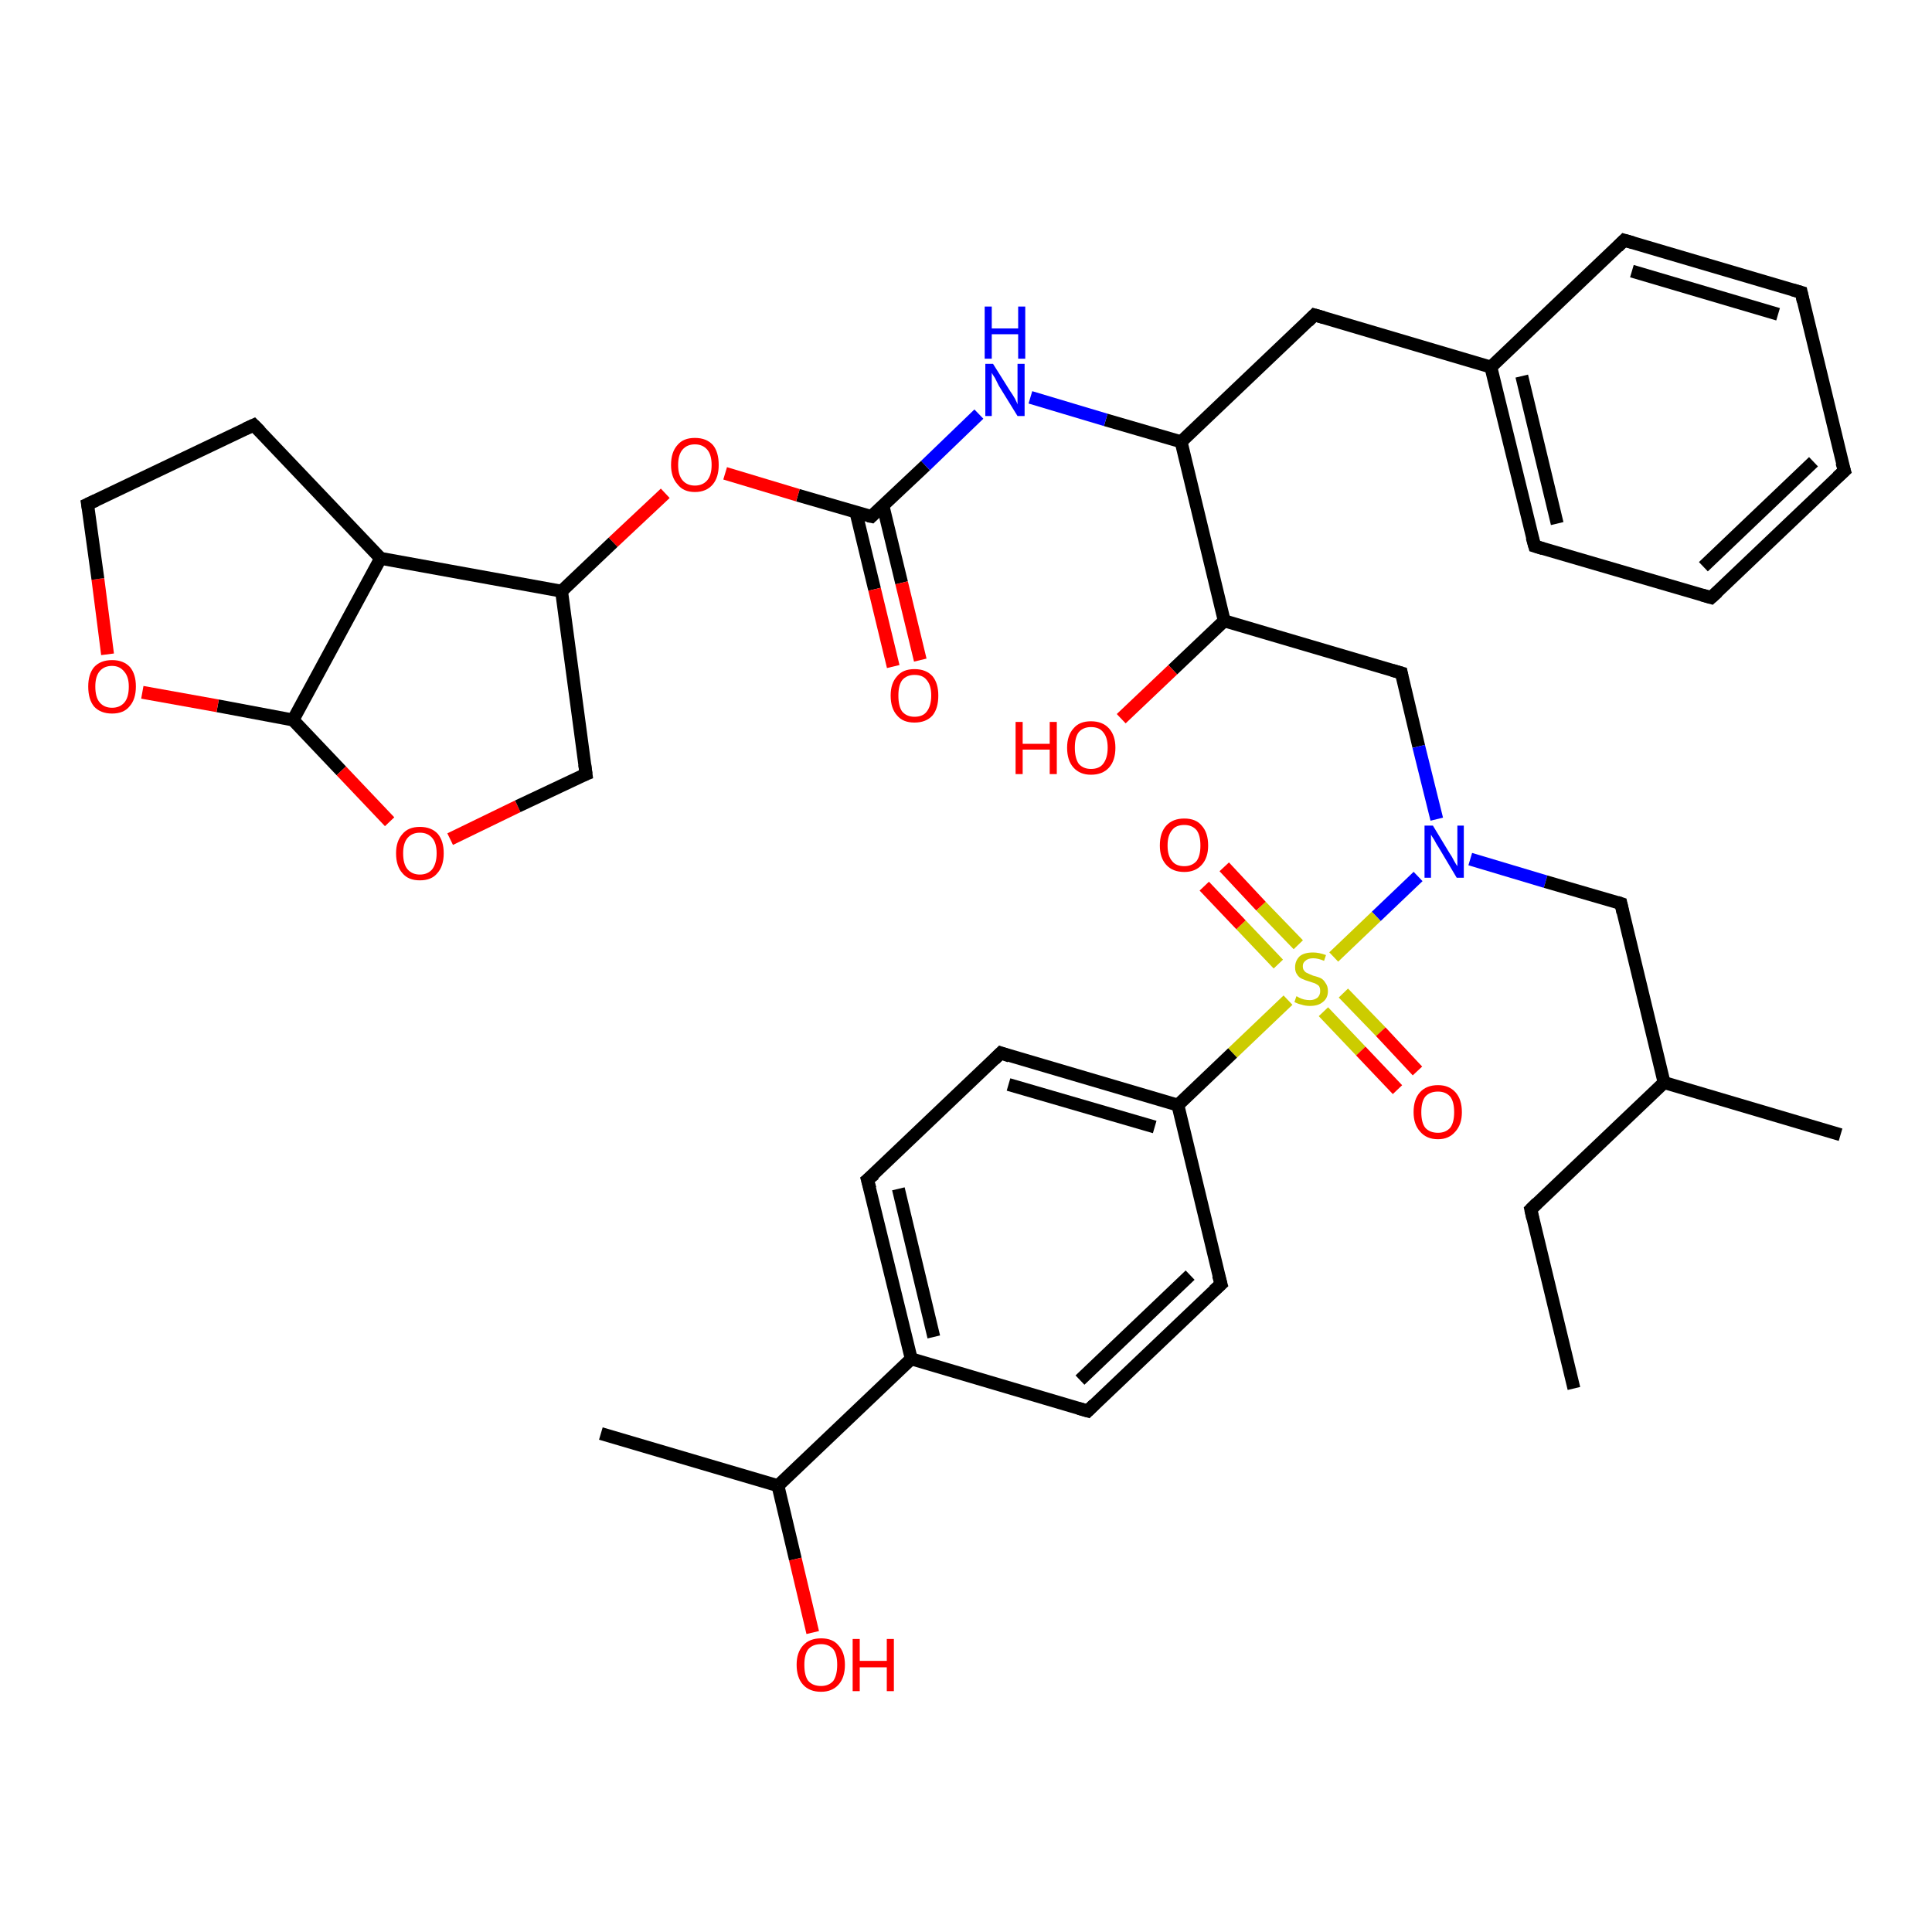 <?xml version='1.0' encoding='iso-8859-1'?>
<svg version='1.1' baseProfile='full'
              xmlns='http://www.w3.org/2000/svg'
                      xmlns:rdkit='http://www.rdkit.org/xml'
                      xmlns:xlink='http://www.w3.org/1999/xlink'
                  xml:space='preserve'
width='300px' height='300px' viewBox='0 0 300 300'>
<!-- END OF HEADER -->
<rect style='opacity:1.0;fill:#FFFFFF;stroke:none' width='300.0' height='300.0' x='0.0' y='0.0'> </rect>
<path class='bond-0 atom-0 atom-1' d='M 190.1,96.4 L 183.4,68.6' style='fill:none;fill-rule:evenodd;stroke:#000000;stroke-width:2.0px;stroke-linecap:butt;stroke-linejoin:miter;stroke-opacity:1' />
<path class='bond-1 atom-1 atom-2' d='M 183.4,68.6 L 204.1,48.9' style='fill:none;fill-rule:evenodd;stroke:#000000;stroke-width:2.0px;stroke-linecap:butt;stroke-linejoin:miter;stroke-opacity:1' />
<path class='bond-2 atom-2 atom-3' d='M 204.1,48.9 L 231.5,57.0' style='fill:none;fill-rule:evenodd;stroke:#000000;stroke-width:2.0px;stroke-linecap:butt;stroke-linejoin:miter;stroke-opacity:1' />
<path class='bond-3 atom-3 atom-4' d='M 231.5,57.0 L 238.3,84.8' style='fill:none;fill-rule:evenodd;stroke:#000000;stroke-width:2.0px;stroke-linecap:butt;stroke-linejoin:miter;stroke-opacity:1' />
<path class='bond-3 atom-3 atom-4' d='M 236.3,58.4 L 241.8,81.3' style='fill:none;fill-rule:evenodd;stroke:#000000;stroke-width:2.0px;stroke-linecap:butt;stroke-linejoin:miter;stroke-opacity:1' />
<path class='bond-4 atom-4 atom-5' d='M 238.3,84.8 L 265.7,92.8' style='fill:none;fill-rule:evenodd;stroke:#000000;stroke-width:2.0px;stroke-linecap:butt;stroke-linejoin:miter;stroke-opacity:1' />
<path class='bond-5 atom-5 atom-6' d='M 265.7,92.8 L 286.4,73.1' style='fill:none;fill-rule:evenodd;stroke:#000000;stroke-width:2.0px;stroke-linecap:butt;stroke-linejoin:miter;stroke-opacity:1' />
<path class='bond-5 atom-5 atom-6' d='M 264.5,88.0 L 281.6,71.7' style='fill:none;fill-rule:evenodd;stroke:#000000;stroke-width:2.0px;stroke-linecap:butt;stroke-linejoin:miter;stroke-opacity:1' />
<path class='bond-6 atom-6 atom-7' d='M 286.4,73.1 L 279.7,45.4' style='fill:none;fill-rule:evenodd;stroke:#000000;stroke-width:2.0px;stroke-linecap:butt;stroke-linejoin:miter;stroke-opacity:1' />
<path class='bond-7 atom-7 atom-8' d='M 279.7,45.4 L 252.2,37.3' style='fill:none;fill-rule:evenodd;stroke:#000000;stroke-width:2.0px;stroke-linecap:butt;stroke-linejoin:miter;stroke-opacity:1' />
<path class='bond-7 atom-7 atom-8' d='M 276.1,48.8 L 253.4,42.1' style='fill:none;fill-rule:evenodd;stroke:#000000;stroke-width:2.0px;stroke-linecap:butt;stroke-linejoin:miter;stroke-opacity:1' />
<path class='bond-8 atom-1 atom-9' d='M 183.4,68.6 L 171.7,65.2' style='fill:none;fill-rule:evenodd;stroke:#000000;stroke-width:2.0px;stroke-linecap:butt;stroke-linejoin:miter;stroke-opacity:1' />
<path class='bond-8 atom-1 atom-9' d='M 171.7,65.2 L 160.0,61.7' style='fill:none;fill-rule:evenodd;stroke:#0000FF;stroke-width:2.0px;stroke-linecap:butt;stroke-linejoin:miter;stroke-opacity:1' />
<path class='bond-9 atom-9 atom-10' d='M 152.0,64.3 L 143.7,72.3' style='fill:none;fill-rule:evenodd;stroke:#0000FF;stroke-width:2.0px;stroke-linecap:butt;stroke-linejoin:miter;stroke-opacity:1' />
<path class='bond-9 atom-9 atom-10' d='M 143.7,72.3 L 135.3,80.2' style='fill:none;fill-rule:evenodd;stroke:#000000;stroke-width:2.0px;stroke-linecap:butt;stroke-linejoin:miter;stroke-opacity:1' />
<path class='bond-10 atom-10 atom-11' d='M 135.3,80.2 L 123.9,76.9' style='fill:none;fill-rule:evenodd;stroke:#000000;stroke-width:2.0px;stroke-linecap:butt;stroke-linejoin:miter;stroke-opacity:1' />
<path class='bond-10 atom-10 atom-11' d='M 123.9,76.9 L 112.6,73.5' style='fill:none;fill-rule:evenodd;stroke:#FF0000;stroke-width:2.0px;stroke-linecap:butt;stroke-linejoin:miter;stroke-opacity:1' />
<path class='bond-11 atom-11 atom-12' d='M 103.3,76.6 L 95.2,84.2' style='fill:none;fill-rule:evenodd;stroke:#FF0000;stroke-width:2.0px;stroke-linecap:butt;stroke-linejoin:miter;stroke-opacity:1' />
<path class='bond-11 atom-11 atom-12' d='M 95.2,84.2 L 87.2,91.8' style='fill:none;fill-rule:evenodd;stroke:#000000;stroke-width:2.0px;stroke-linecap:butt;stroke-linejoin:miter;stroke-opacity:1' />
<path class='bond-12 atom-12 atom-13' d='M 87.2,91.8 L 59.1,86.7' style='fill:none;fill-rule:evenodd;stroke:#000000;stroke-width:2.0px;stroke-linecap:butt;stroke-linejoin:miter;stroke-opacity:1' />
<path class='bond-13 atom-13 atom-14' d='M 59.1,86.7 L 45.5,111.8' style='fill:none;fill-rule:evenodd;stroke:#000000;stroke-width:2.0px;stroke-linecap:butt;stroke-linejoin:miter;stroke-opacity:1' />
<path class='bond-14 atom-14 atom-15' d='M 45.5,111.8 L 53.0,119.7' style='fill:none;fill-rule:evenodd;stroke:#000000;stroke-width:2.0px;stroke-linecap:butt;stroke-linejoin:miter;stroke-opacity:1' />
<path class='bond-14 atom-14 atom-15' d='M 53.0,119.7 L 60.5,127.6' style='fill:none;fill-rule:evenodd;stroke:#FF0000;stroke-width:2.0px;stroke-linecap:butt;stroke-linejoin:miter;stroke-opacity:1' />
<path class='bond-15 atom-15 atom-16' d='M 69.9,130.3 L 80.4,125.2' style='fill:none;fill-rule:evenodd;stroke:#FF0000;stroke-width:2.0px;stroke-linecap:butt;stroke-linejoin:miter;stroke-opacity:1' />
<path class='bond-15 atom-15 atom-16' d='M 80.4,125.2 L 91.0,120.2' style='fill:none;fill-rule:evenodd;stroke:#000000;stroke-width:2.0px;stroke-linecap:butt;stroke-linejoin:miter;stroke-opacity:1' />
<path class='bond-16 atom-14 atom-17' d='M 45.5,111.8 L 33.8,109.6' style='fill:none;fill-rule:evenodd;stroke:#000000;stroke-width:2.0px;stroke-linecap:butt;stroke-linejoin:miter;stroke-opacity:1' />
<path class='bond-16 atom-14 atom-17' d='M 33.8,109.6 L 22.1,107.5' style='fill:none;fill-rule:evenodd;stroke:#FF0000;stroke-width:2.0px;stroke-linecap:butt;stroke-linejoin:miter;stroke-opacity:1' />
<path class='bond-17 atom-17 atom-18' d='M 16.7,101.6 L 15.2,89.9' style='fill:none;fill-rule:evenodd;stroke:#FF0000;stroke-width:2.0px;stroke-linecap:butt;stroke-linejoin:miter;stroke-opacity:1' />
<path class='bond-17 atom-17 atom-18' d='M 15.2,89.9 L 13.6,78.3' style='fill:none;fill-rule:evenodd;stroke:#000000;stroke-width:2.0px;stroke-linecap:butt;stroke-linejoin:miter;stroke-opacity:1' />
<path class='bond-18 atom-18 atom-19' d='M 13.6,78.3 L 39.4,66.0' style='fill:none;fill-rule:evenodd;stroke:#000000;stroke-width:2.0px;stroke-linecap:butt;stroke-linejoin:miter;stroke-opacity:1' />
<path class='bond-19 atom-10 atom-20' d='M 132.9,79.5 L 135.8,91.5' style='fill:none;fill-rule:evenodd;stroke:#000000;stroke-width:2.0px;stroke-linecap:butt;stroke-linejoin:miter;stroke-opacity:1' />
<path class='bond-19 atom-10 atom-20' d='M 135.8,91.5 L 138.7,103.5' style='fill:none;fill-rule:evenodd;stroke:#FF0000;stroke-width:2.0px;stroke-linecap:butt;stroke-linejoin:miter;stroke-opacity:1' />
<path class='bond-19 atom-10 atom-20' d='M 137.1,78.5 L 140.0,90.5' style='fill:none;fill-rule:evenodd;stroke:#000000;stroke-width:2.0px;stroke-linecap:butt;stroke-linejoin:miter;stroke-opacity:1' />
<path class='bond-19 atom-10 atom-20' d='M 140.0,90.5 L 142.9,102.5' style='fill:none;fill-rule:evenodd;stroke:#FF0000;stroke-width:2.0px;stroke-linecap:butt;stroke-linejoin:miter;stroke-opacity:1' />
<path class='bond-20 atom-0 atom-21' d='M 190.1,96.4 L 217.6,104.5' style='fill:none;fill-rule:evenodd;stroke:#000000;stroke-width:2.0px;stroke-linecap:butt;stroke-linejoin:miter;stroke-opacity:1' />
<path class='bond-21 atom-21 atom-22' d='M 217.6,104.5 L 220.3,115.9' style='fill:none;fill-rule:evenodd;stroke:#000000;stroke-width:2.0px;stroke-linecap:butt;stroke-linejoin:miter;stroke-opacity:1' />
<path class='bond-21 atom-21 atom-22' d='M 220.3,115.9 L 223.1,127.2' style='fill:none;fill-rule:evenodd;stroke:#0000FF;stroke-width:2.0px;stroke-linecap:butt;stroke-linejoin:miter;stroke-opacity:1' />
<path class='bond-22 atom-22 atom-23' d='M 228.3,133.4 L 240.0,136.9' style='fill:none;fill-rule:evenodd;stroke:#0000FF;stroke-width:2.0px;stroke-linecap:butt;stroke-linejoin:miter;stroke-opacity:1' />
<path class='bond-22 atom-22 atom-23' d='M 240.0,136.9 L 251.7,140.3' style='fill:none;fill-rule:evenodd;stroke:#000000;stroke-width:2.0px;stroke-linecap:butt;stroke-linejoin:miter;stroke-opacity:1' />
<path class='bond-23 atom-23 atom-24' d='M 251.7,140.3 L 258.4,168.1' style='fill:none;fill-rule:evenodd;stroke:#000000;stroke-width:2.0px;stroke-linecap:butt;stroke-linejoin:miter;stroke-opacity:1' />
<path class='bond-24 atom-24 atom-25' d='M 258.4,168.1 L 285.8,176.2' style='fill:none;fill-rule:evenodd;stroke:#000000;stroke-width:2.0px;stroke-linecap:butt;stroke-linejoin:miter;stroke-opacity:1' />
<path class='bond-25 atom-24 atom-26' d='M 258.4,168.1 L 237.7,187.8' style='fill:none;fill-rule:evenodd;stroke:#000000;stroke-width:2.0px;stroke-linecap:butt;stroke-linejoin:miter;stroke-opacity:1' />
<path class='bond-26 atom-26 atom-27' d='M 237.7,187.8 L 244.4,215.6' style='fill:none;fill-rule:evenodd;stroke:#000000;stroke-width:2.0px;stroke-linecap:butt;stroke-linejoin:miter;stroke-opacity:1' />
<path class='bond-27 atom-22 atom-28' d='M 220.2,136.1 L 213.7,142.3' style='fill:none;fill-rule:evenodd;stroke:#0000FF;stroke-width:2.0px;stroke-linecap:butt;stroke-linejoin:miter;stroke-opacity:1' />
<path class='bond-27 atom-22 atom-28' d='M 213.7,142.3 L 207.1,148.6' style='fill:none;fill-rule:evenodd;stroke:#CCCC00;stroke-width:2.0px;stroke-linecap:butt;stroke-linejoin:miter;stroke-opacity:1' />
<path class='bond-28 atom-28 atom-29' d='M 200.0,155.3 L 191.4,163.5' style='fill:none;fill-rule:evenodd;stroke:#CCCC00;stroke-width:2.0px;stroke-linecap:butt;stroke-linejoin:miter;stroke-opacity:1' />
<path class='bond-28 atom-28 atom-29' d='M 191.4,163.5 L 182.9,171.6' style='fill:none;fill-rule:evenodd;stroke:#000000;stroke-width:2.0px;stroke-linecap:butt;stroke-linejoin:miter;stroke-opacity:1' />
<path class='bond-29 atom-29 atom-30' d='M 182.9,171.6 L 155.4,163.5' style='fill:none;fill-rule:evenodd;stroke:#000000;stroke-width:2.0px;stroke-linecap:butt;stroke-linejoin:miter;stroke-opacity:1' />
<path class='bond-29 atom-29 atom-30' d='M 179.3,175.0 L 156.6,168.4' style='fill:none;fill-rule:evenodd;stroke:#000000;stroke-width:2.0px;stroke-linecap:butt;stroke-linejoin:miter;stroke-opacity:1' />
<path class='bond-30 atom-30 atom-31' d='M 155.4,163.5 L 134.7,183.2' style='fill:none;fill-rule:evenodd;stroke:#000000;stroke-width:2.0px;stroke-linecap:butt;stroke-linejoin:miter;stroke-opacity:1' />
<path class='bond-31 atom-31 atom-32' d='M 134.7,183.2 L 141.5,211.0' style='fill:none;fill-rule:evenodd;stroke:#000000;stroke-width:2.0px;stroke-linecap:butt;stroke-linejoin:miter;stroke-opacity:1' />
<path class='bond-31 atom-31 atom-32' d='M 139.5,184.6 L 145.0,207.6' style='fill:none;fill-rule:evenodd;stroke:#000000;stroke-width:2.0px;stroke-linecap:butt;stroke-linejoin:miter;stroke-opacity:1' />
<path class='bond-32 atom-32 atom-33' d='M 141.5,211.0 L 168.9,219.1' style='fill:none;fill-rule:evenodd;stroke:#000000;stroke-width:2.0px;stroke-linecap:butt;stroke-linejoin:miter;stroke-opacity:1' />
<path class='bond-33 atom-33 atom-34' d='M 168.9,219.1 L 189.6,199.4' style='fill:none;fill-rule:evenodd;stroke:#000000;stroke-width:2.0px;stroke-linecap:butt;stroke-linejoin:miter;stroke-opacity:1' />
<path class='bond-33 atom-33 atom-34' d='M 167.7,214.3 L 184.8,198.0' style='fill:none;fill-rule:evenodd;stroke:#000000;stroke-width:2.0px;stroke-linecap:butt;stroke-linejoin:miter;stroke-opacity:1' />
<path class='bond-34 atom-32 atom-35' d='M 141.5,211.0 L 120.8,230.7' style='fill:none;fill-rule:evenodd;stroke:#000000;stroke-width:2.0px;stroke-linecap:butt;stroke-linejoin:miter;stroke-opacity:1' />
<path class='bond-35 atom-35 atom-36' d='M 120.8,230.7 L 93.3,222.6' style='fill:none;fill-rule:evenodd;stroke:#000000;stroke-width:2.0px;stroke-linecap:butt;stroke-linejoin:miter;stroke-opacity:1' />
<path class='bond-36 atom-35 atom-37' d='M 120.8,230.7 L 123.5,242.1' style='fill:none;fill-rule:evenodd;stroke:#000000;stroke-width:2.0px;stroke-linecap:butt;stroke-linejoin:miter;stroke-opacity:1' />
<path class='bond-36 atom-35 atom-37' d='M 123.5,242.1 L 126.2,253.5' style='fill:none;fill-rule:evenodd;stroke:#FF0000;stroke-width:2.0px;stroke-linecap:butt;stroke-linejoin:miter;stroke-opacity:1' />
<path class='bond-37 atom-28 atom-38' d='M 201.6,146.7 L 195.8,140.7' style='fill:none;fill-rule:evenodd;stroke:#CCCC00;stroke-width:2.0px;stroke-linecap:butt;stroke-linejoin:miter;stroke-opacity:1' />
<path class='bond-37 atom-28 atom-38' d='M 195.8,140.7 L 190.1,134.6' style='fill:none;fill-rule:evenodd;stroke:#FF0000;stroke-width:2.0px;stroke-linecap:butt;stroke-linejoin:miter;stroke-opacity:1' />
<path class='bond-37 atom-28 atom-38' d='M 198.5,149.7 L 192.7,143.6' style='fill:none;fill-rule:evenodd;stroke:#CCCC00;stroke-width:2.0px;stroke-linecap:butt;stroke-linejoin:miter;stroke-opacity:1' />
<path class='bond-37 atom-28 atom-38' d='M 192.7,143.6 L 187.0,137.6' style='fill:none;fill-rule:evenodd;stroke:#FF0000;stroke-width:2.0px;stroke-linecap:butt;stroke-linejoin:miter;stroke-opacity:1' />
<path class='bond-38 atom-28 atom-39' d='M 205.5,157.1 L 211.3,163.2' style='fill:none;fill-rule:evenodd;stroke:#CCCC00;stroke-width:2.0px;stroke-linecap:butt;stroke-linejoin:miter;stroke-opacity:1' />
<path class='bond-38 atom-28 atom-39' d='M 211.3,163.2 L 217.0,169.2' style='fill:none;fill-rule:evenodd;stroke:#FF0000;stroke-width:2.0px;stroke-linecap:butt;stroke-linejoin:miter;stroke-opacity:1' />
<path class='bond-38 atom-28 atom-39' d='M 208.6,154.2 L 214.4,160.2' style='fill:none;fill-rule:evenodd;stroke:#CCCC00;stroke-width:2.0px;stroke-linecap:butt;stroke-linejoin:miter;stroke-opacity:1' />
<path class='bond-38 atom-28 atom-39' d='M 214.4,160.2 L 220.1,166.3' style='fill:none;fill-rule:evenodd;stroke:#FF0000;stroke-width:2.0px;stroke-linecap:butt;stroke-linejoin:miter;stroke-opacity:1' />
<path class='bond-39 atom-0 atom-40' d='M 190.1,96.4 L 182.1,104.0' style='fill:none;fill-rule:evenodd;stroke:#000000;stroke-width:2.0px;stroke-linecap:butt;stroke-linejoin:miter;stroke-opacity:1' />
<path class='bond-39 atom-0 atom-40' d='M 182.1,104.0 L 174.1,111.6' style='fill:none;fill-rule:evenodd;stroke:#FF0000;stroke-width:2.0px;stroke-linecap:butt;stroke-linejoin:miter;stroke-opacity:1' />
<path class='bond-40 atom-8 atom-3' d='M 252.2,37.3 L 231.5,57.0' style='fill:none;fill-rule:evenodd;stroke:#000000;stroke-width:2.0px;stroke-linecap:butt;stroke-linejoin:miter;stroke-opacity:1' />
<path class='bond-41 atom-16 atom-12' d='M 91.0,120.2 L 87.2,91.8' style='fill:none;fill-rule:evenodd;stroke:#000000;stroke-width:2.0px;stroke-linecap:butt;stroke-linejoin:miter;stroke-opacity:1' />
<path class='bond-42 atom-19 atom-13' d='M 39.4,66.0 L 59.1,86.7' style='fill:none;fill-rule:evenodd;stroke:#000000;stroke-width:2.0px;stroke-linecap:butt;stroke-linejoin:miter;stroke-opacity:1' />
<path class='bond-43 atom-34 atom-29' d='M 189.6,199.4 L 182.9,171.6' style='fill:none;fill-rule:evenodd;stroke:#000000;stroke-width:2.0px;stroke-linecap:butt;stroke-linejoin:miter;stroke-opacity:1' />
<path d='M 203.1,49.9 L 204.1,48.9 L 205.5,49.3' style='fill:none;stroke:#000000;stroke-width:2.0px;stroke-linecap:butt;stroke-linejoin:miter;stroke-opacity:1;' />
<path d='M 237.9,83.4 L 238.3,84.8 L 239.6,85.2' style='fill:none;stroke:#000000;stroke-width:2.0px;stroke-linecap:butt;stroke-linejoin:miter;stroke-opacity:1;' />
<path d='M 264.3,92.4 L 265.7,92.8 L 266.7,91.9' style='fill:none;stroke:#000000;stroke-width:2.0px;stroke-linecap:butt;stroke-linejoin:miter;stroke-opacity:1;' />
<path d='M 285.3,74.1 L 286.4,73.1 L 286.0,71.8' style='fill:none;stroke:#000000;stroke-width:2.0px;stroke-linecap:butt;stroke-linejoin:miter;stroke-opacity:1;' />
<path d='M 280.0,46.8 L 279.7,45.4 L 278.3,45.0' style='fill:none;stroke:#000000;stroke-width:2.0px;stroke-linecap:butt;stroke-linejoin:miter;stroke-opacity:1;' />
<path d='M 253.6,37.7 L 252.2,37.3 L 251.2,38.3' style='fill:none;stroke:#000000;stroke-width:2.0px;stroke-linecap:butt;stroke-linejoin:miter;stroke-opacity:1;' />
<path d='M 135.7,79.8 L 135.3,80.2 L 134.8,80.1' style='fill:none;stroke:#000000;stroke-width:2.0px;stroke-linecap:butt;stroke-linejoin:miter;stroke-opacity:1;' />
<path d='M 90.5,120.4 L 91.0,120.2 L 90.8,118.7' style='fill:none;stroke:#000000;stroke-width:2.0px;stroke-linecap:butt;stroke-linejoin:miter;stroke-opacity:1;' />
<path d='M 13.7,78.9 L 13.6,78.3 L 14.9,77.7' style='fill:none;stroke:#000000;stroke-width:2.0px;stroke-linecap:butt;stroke-linejoin:miter;stroke-opacity:1;' />
<path d='M 38.1,66.6 L 39.4,66.0 L 40.4,67.0' style='fill:none;stroke:#000000;stroke-width:2.0px;stroke-linecap:butt;stroke-linejoin:miter;stroke-opacity:1;' />
<path d='M 216.2,104.1 L 217.6,104.5 L 217.7,105.0' style='fill:none;stroke:#000000;stroke-width:2.0px;stroke-linecap:butt;stroke-linejoin:miter;stroke-opacity:1;' />
<path d='M 251.1,140.1 L 251.7,140.3 L 252.0,141.7' style='fill:none;stroke:#000000;stroke-width:2.0px;stroke-linecap:butt;stroke-linejoin:miter;stroke-opacity:1;' />
<path d='M 238.7,186.8 L 237.7,187.8 L 238.0,189.2' style='fill:none;stroke:#000000;stroke-width:2.0px;stroke-linecap:butt;stroke-linejoin:miter;stroke-opacity:1;' />
<path d='M 156.8,164.0 L 155.4,163.5 L 154.4,164.5' style='fill:none;stroke:#000000;stroke-width:2.0px;stroke-linecap:butt;stroke-linejoin:miter;stroke-opacity:1;' />
<path d='M 135.8,182.3 L 134.7,183.2 L 135.1,184.6' style='fill:none;stroke:#000000;stroke-width:2.0px;stroke-linecap:butt;stroke-linejoin:miter;stroke-opacity:1;' />
<path d='M 167.5,218.7 L 168.9,219.1 L 169.9,218.1' style='fill:none;stroke:#000000;stroke-width:2.0px;stroke-linecap:butt;stroke-linejoin:miter;stroke-opacity:1;' />
<path d='M 188.5,200.4 L 189.6,199.4 L 189.2,198.0' style='fill:none;stroke:#000000;stroke-width:2.0px;stroke-linecap:butt;stroke-linejoin:miter;stroke-opacity:1;' />
<path class='atom-9' d='M 154.2 56.5
L 156.9 60.8
Q 157.2 61.2, 157.6 61.9
Q 158.0 62.7, 158.0 62.8
L 158.0 56.5
L 159.1 56.5
L 159.1 64.6
L 158.0 64.6
L 155.1 59.9
Q 154.8 59.3, 154.5 58.7
Q 154.1 58.1, 154.0 57.9
L 154.0 64.6
L 153.0 64.6
L 153.0 56.5
L 154.2 56.5
' fill='#0000FF'/>
<path class='atom-9' d='M 152.9 47.6
L 154.0 47.6
L 154.0 51.0
L 158.1 51.0
L 158.1 47.6
L 159.2 47.6
L 159.2 55.7
L 158.1 55.7
L 158.1 51.9
L 154.0 51.9
L 154.0 55.7
L 152.9 55.7
L 152.9 47.6
' fill='#0000FF'/>
<path class='atom-11' d='M 104.2 72.2
Q 104.2 70.2, 105.2 69.1
Q 106.1 68.0, 107.9 68.0
Q 109.7 68.0, 110.7 69.1
Q 111.6 70.2, 111.6 72.2
Q 111.6 74.1, 110.7 75.2
Q 109.7 76.4, 107.9 76.4
Q 106.1 76.4, 105.2 75.2
Q 104.2 74.1, 104.2 72.2
M 107.9 75.4
Q 109.1 75.4, 109.8 74.6
Q 110.5 73.8, 110.5 72.2
Q 110.5 70.6, 109.8 69.8
Q 109.1 69.0, 107.9 69.0
Q 106.7 69.0, 106.0 69.8
Q 105.3 70.6, 105.3 72.2
Q 105.3 73.8, 106.0 74.6
Q 106.7 75.4, 107.9 75.4
' fill='#FF0000'/>
<path class='atom-15' d='M 61.5 132.5
Q 61.5 130.6, 62.5 129.5
Q 63.4 128.4, 65.2 128.4
Q 67.0 128.4, 68.0 129.5
Q 68.9 130.6, 68.9 132.5
Q 68.9 134.5, 67.9 135.6
Q 67.0 136.7, 65.2 136.7
Q 63.4 136.7, 62.5 135.6
Q 61.5 134.5, 61.5 132.5
M 65.2 135.8
Q 66.4 135.8, 67.1 135.0
Q 67.8 134.1, 67.8 132.5
Q 67.8 130.9, 67.1 130.1
Q 66.4 129.3, 65.2 129.3
Q 64.0 129.3, 63.3 130.1
Q 62.6 130.9, 62.6 132.5
Q 62.6 134.2, 63.3 135.0
Q 64.0 135.8, 65.2 135.8
' fill='#FF0000'/>
<path class='atom-17' d='M 13.7 106.6
Q 13.7 104.7, 14.6 103.6
Q 15.6 102.5, 17.4 102.5
Q 19.2 102.5, 20.2 103.6
Q 21.1 104.7, 21.1 106.6
Q 21.1 108.6, 20.1 109.7
Q 19.2 110.8, 17.4 110.8
Q 15.6 110.8, 14.6 109.7
Q 13.7 108.6, 13.7 106.6
M 17.4 109.9
Q 18.6 109.9, 19.3 109.1
Q 20.0 108.3, 20.0 106.6
Q 20.0 105.1, 19.3 104.3
Q 18.6 103.4, 17.4 103.4
Q 16.2 103.4, 15.5 104.2
Q 14.8 105.0, 14.8 106.6
Q 14.8 108.3, 15.5 109.1
Q 16.2 109.9, 17.4 109.9
' fill='#FF0000'/>
<path class='atom-20' d='M 138.3 108.0
Q 138.3 106.1, 139.3 105.0
Q 140.2 103.9, 142.0 103.9
Q 143.8 103.9, 144.8 105.0
Q 145.7 106.1, 145.7 108.0
Q 145.7 110.0, 144.8 111.1
Q 143.8 112.2, 142.0 112.2
Q 140.2 112.2, 139.3 111.1
Q 138.3 110.0, 138.3 108.0
M 142.0 111.3
Q 143.3 111.3, 143.9 110.5
Q 144.6 109.6, 144.6 108.0
Q 144.6 106.4, 143.9 105.6
Q 143.3 104.8, 142.0 104.8
Q 140.8 104.8, 140.1 105.6
Q 139.5 106.4, 139.5 108.0
Q 139.5 109.7, 140.1 110.5
Q 140.8 111.3, 142.0 111.3
' fill='#FF0000'/>
<path class='atom-22' d='M 222.5 128.2
L 225.1 132.5
Q 225.4 132.9, 225.8 133.7
Q 226.2 134.4, 226.3 134.5
L 226.3 128.2
L 227.3 128.2
L 227.3 136.3
L 226.2 136.3
L 223.4 131.6
Q 223.0 131.0, 222.7 130.4
Q 222.3 129.8, 222.2 129.6
L 222.2 136.3
L 221.2 136.3
L 221.2 128.2
L 222.5 128.2
' fill='#0000FF'/>
<path class='atom-28' d='M 201.3 154.7
Q 201.4 154.7, 201.7 154.9
Q 202.1 155.1, 202.5 155.2
Q 203.0 155.3, 203.4 155.3
Q 204.1 155.3, 204.6 154.9
Q 205.0 154.5, 205.0 153.9
Q 205.0 153.4, 204.8 153.1
Q 204.6 152.9, 204.2 152.7
Q 203.9 152.6, 203.3 152.4
Q 202.6 152.2, 202.2 152.0
Q 201.7 151.8, 201.4 151.3
Q 201.1 150.9, 201.1 150.2
Q 201.1 149.2, 201.8 148.5
Q 202.5 147.9, 203.9 147.9
Q 204.8 147.9, 205.9 148.3
L 205.6 149.2
Q 204.7 148.8, 203.9 148.8
Q 203.1 148.8, 202.7 149.2
Q 202.3 149.5, 202.3 150.0
Q 202.3 150.5, 202.5 150.7
Q 202.7 151.0, 203.0 151.1
Q 203.4 151.3, 203.9 151.5
Q 204.7 151.7, 205.1 151.9
Q 205.5 152.1, 205.8 152.6
Q 206.2 153.1, 206.2 153.9
Q 206.2 155.0, 205.4 155.6
Q 204.7 156.2, 203.4 156.2
Q 202.7 156.2, 202.1 156.0
Q 201.6 155.9, 201.0 155.6
L 201.3 154.7
' fill='#CCCC00'/>
<path class='atom-37' d='M 123.7 258.5
Q 123.7 256.6, 124.7 255.5
Q 125.7 254.4, 127.5 254.4
Q 129.3 254.4, 130.2 255.5
Q 131.2 256.6, 131.2 258.5
Q 131.2 260.5, 130.2 261.6
Q 129.2 262.7, 127.5 262.7
Q 125.7 262.7, 124.7 261.6
Q 123.7 260.5, 123.7 258.5
M 127.5 261.8
Q 128.7 261.8, 129.4 261.0
Q 130.0 260.1, 130.0 258.5
Q 130.0 256.9, 129.4 256.1
Q 128.7 255.3, 127.5 255.3
Q 126.2 255.3, 125.5 256.1
Q 124.9 256.9, 124.9 258.5
Q 124.9 260.2, 125.5 261.0
Q 126.2 261.8, 127.5 261.8
' fill='#FF0000'/>
<path class='atom-37' d='M 132.4 254.5
L 133.5 254.5
L 133.5 257.9
L 137.7 257.9
L 137.7 254.5
L 138.8 254.5
L 138.8 262.6
L 137.7 262.6
L 137.7 258.9
L 133.5 258.9
L 133.5 262.6
L 132.4 262.6
L 132.4 254.5
' fill='#FF0000'/>
<path class='atom-38' d='M 180.1 131.3
Q 180.1 129.3, 181.1 128.2
Q 182.1 127.1, 183.9 127.1
Q 185.7 127.1, 186.6 128.2
Q 187.6 129.3, 187.6 131.3
Q 187.6 133.2, 186.6 134.3
Q 185.6 135.4, 183.9 135.4
Q 182.1 135.4, 181.1 134.3
Q 180.1 133.2, 180.1 131.3
M 183.9 134.5
Q 185.1 134.5, 185.8 133.7
Q 186.4 132.9, 186.4 131.3
Q 186.4 129.7, 185.8 128.9
Q 185.1 128.1, 183.9 128.1
Q 182.6 128.1, 182.0 128.9
Q 181.3 129.7, 181.3 131.3
Q 181.3 132.9, 182.0 133.7
Q 182.6 134.5, 183.9 134.5
' fill='#FF0000'/>
<path class='atom-39' d='M 219.5 172.7
Q 219.5 170.7, 220.5 169.6
Q 221.5 168.5, 223.3 168.5
Q 225.0 168.5, 226.0 169.6
Q 227.0 170.7, 227.0 172.7
Q 227.0 174.6, 226.0 175.7
Q 225.0 176.9, 223.3 176.9
Q 221.5 176.9, 220.5 175.7
Q 219.5 174.6, 219.5 172.7
M 223.3 175.9
Q 224.5 175.9, 225.2 175.1
Q 225.8 174.3, 225.8 172.7
Q 225.8 171.1, 225.2 170.3
Q 224.5 169.5, 223.3 169.5
Q 222.0 169.5, 221.3 170.3
Q 220.7 171.1, 220.7 172.7
Q 220.7 174.3, 221.3 175.1
Q 222.0 175.9, 223.3 175.9
' fill='#FF0000'/>
<path class='atom-40' d='M 157.7 112.1
L 158.8 112.1
L 158.8 115.5
L 163.0 115.5
L 163.0 112.1
L 164.1 112.1
L 164.1 120.2
L 163.0 120.2
L 163.0 116.4
L 158.8 116.4
L 158.8 120.2
L 157.7 120.2
L 157.7 112.1
' fill='#FF0000'/>
<path class='atom-40' d='M 165.7 116.1
Q 165.7 114.2, 166.7 113.1
Q 167.6 112.0, 169.4 112.0
Q 171.2 112.0, 172.2 113.1
Q 173.2 114.2, 173.2 116.1
Q 173.2 118.1, 172.2 119.2
Q 171.2 120.3, 169.4 120.3
Q 167.7 120.3, 166.7 119.2
Q 165.7 118.1, 165.7 116.1
M 169.4 119.4
Q 170.7 119.4, 171.3 118.6
Q 172.0 117.7, 172.0 116.1
Q 172.0 114.5, 171.3 113.7
Q 170.7 112.9, 169.4 112.9
Q 168.2 112.9, 167.5 113.7
Q 166.9 114.5, 166.9 116.1
Q 166.9 117.7, 167.5 118.6
Q 168.2 119.4, 169.4 119.4
' fill='#FF0000'/>
</svg>
